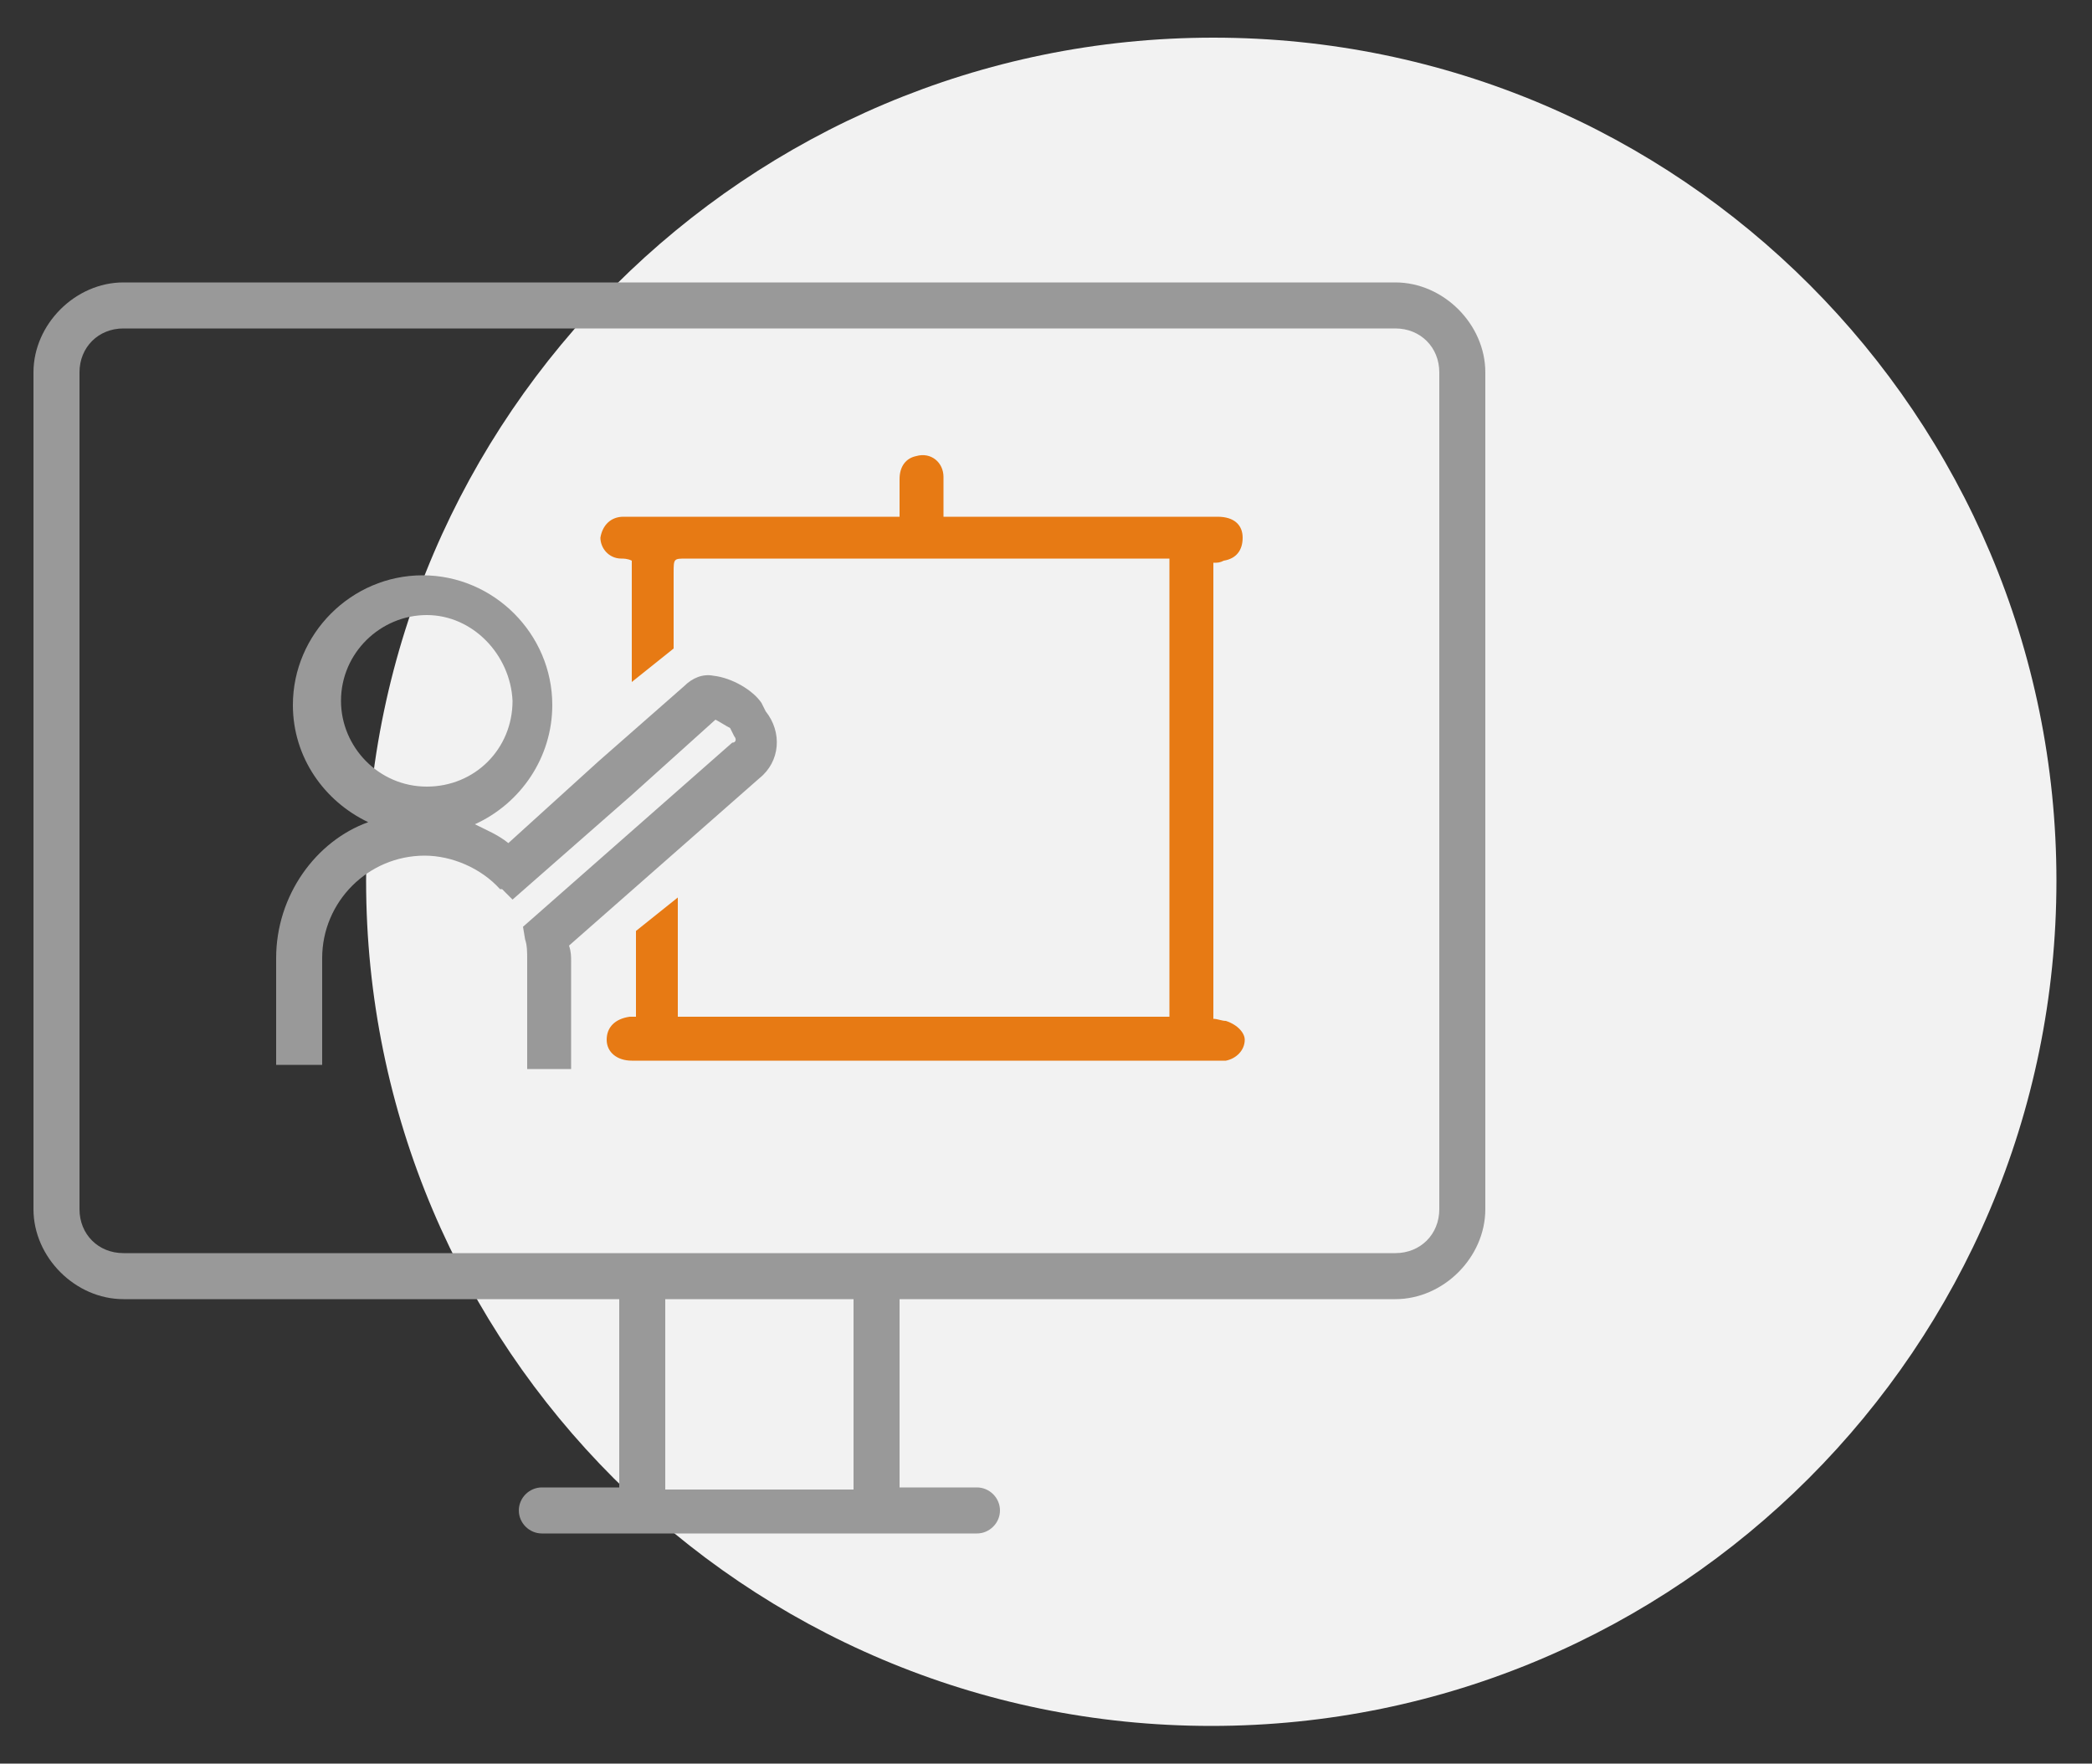 <?xml version="1.0" encoding="UTF-8"?>
<!-- Generator: Adobe Illustrator 21.0.0, SVG Export Plug-In . SVG Version: 6.00 Build 0)  -->
<svg version="1.1" id="Layer_1" xmlns="http://www.w3.org/2000/svg" xmlns:xlink="http://www.w3.org/1999/xlink" x="0px" y="0px" viewBox="0 0 100 84.3" style="enable-background:new 0 0 100 84.3;" xml:space="preserve">
<rect x="0" y="0" width="100" height="84.3" fill="#333333" stroke="none"/>
<style type="text/css">
	.st0{fill:#F2F2F2;}
	.st1{fill:#999999;}
	.st2{fill:#E77A14;}
</style>
<g>
	<path class="st0" d="M98.3,42.1c0,22.3-18.1,40.4-40.4,40.4c-22.3,0-40.4-18.1-40.4-40.4C17.6,19.9,35.7,1.8,58,1.8   C80.3,1.8,98.3,19.9,98.3,42.1"/>
	<path class="st1" d="M25.9,73.3c-0.6,0-1.1-0.5-1.1-1.1c0-0.6,0.5-1.1,1.1-1.1h3.7v-9H5.9c-2.3,0-4.3-2-4.3-4.3v-40   c0-2.3,2-4.3,4.3-4.3h60.8c2.3,0,4.3,2,4.3,4.3v40c0,2.3-2,4.3-4.3,4.3H43v9h3.7c0.6,0,1.1,0.5,1.1,1.1c0,0.6-0.5,1.1-1.1,1.1H25.9   z M31.8,71.2h9v-9.1h-9V71.2z M5.9,15.7c-1.2,0-2.1,0.9-2.1,2.1v40c0,1.2,0.9,2.1,2.1,2.1h60.8c1.2,0,2.1-0.9,2.1-2.1v-40   c0-1.2-0.9-2.1-2.1-2.1H5.9z"/>
	<path class="st2" d="M58.6,48.8c-0.2,0-0.4-0.1-0.6-0.1V26.9c0.2,0,0.3,0,0.5-0.1c0.6-0.1,0.9-0.5,0.9-1.1c0-0.6-0.4-1-1.2-1   c-4.1,0-8.2,0-12.4,0h-0.7v-1c0-0.3,0-0.6,0-0.9c0-0.7-0.6-1.2-1.3-1c-0.5,0.1-0.8,0.5-0.8,1.1c0,0.6,0,1.2,0,1.8h-7.5   c-1.9,0-3.8,0-5.7,0c-0.6,0-1,0.4-1.1,1c0,0.5,0.4,1,1,1c0.1,0,0.3,0,0.5,0.1v0.5c0,1.1,0,2.1,0,3.2v2.1l2-1.6c0,0,0-3.1,0-3.6   c0-0.7,0-0.7,0.6-0.7c7.5,0,15,0,22.6,0c0.2,0,0.3,0,0.5,0v21.9H32.4v-0.6c0-0.4,0-1.8,0-3.6v-1.5l-2,1.6v4.1c-0.2,0-0.2,0-0.3,0   c-0.7,0.1-1.1,0.5-1.1,1.1c0,0.6,0.5,1,1.2,1c4.1,0,8.2,0,12.4,0l2.8,0h12.6c0.2,0,0.4,0,0.6,0c0.5-0.1,0.9-0.5,0.9-1   C59.5,49.4,59.2,49,58.6,48.8"/>
	<path class="st1" d="M13.2,45.8v5.1h0.1h2.1v-5.1c0-2.7,2.2-4.9,4.9-4.9c1.3,0,2.7,0.6,3.6,1.6l0.1,0l0.5,0.5l5.7-5l0,0l4-3.6   c0.2,0.1,0.5,0.3,0.7,0.4l0.2,0.4c0.1,0.1,0.1,0.3-0.1,0.3l-10,8.8l0.1,0.6c0.1,0.3,0.1,0.6,0.1,1v5.2h2.1v-5.1   c0-0.3,0-0.5-0.1-0.8l9.1-8c1-0.8,1.1-2.2,0.3-3.2l-0.2-0.4c-0.4-0.6-1.4-1.2-2.3-1.3c-0.5-0.1-1,0.1-1.4,0.5l-4.1,3.6l0,0   l-4.3,3.9c-0.5-0.4-1-0.6-1.6-0.9c2.2-1,3.7-3.2,3.7-5.7c0-3.4-2.8-6.2-6.2-6.2c-3.4,0-6.2,2.8-6.2,6.2c0,2.5,1.5,4.6,3.6,5.6   C15.1,40.2,13.2,42.8,13.2,45.8 M20.4,37.6c-2.3,0-4.1-1.9-4.1-4.1c0-2.3,1.9-4.1,4.1-4.1c2.2,0,4,1.9,4.1,4.1   C24.5,35.8,22.7,37.6,20.4,37.6"/>
</g>
</svg>